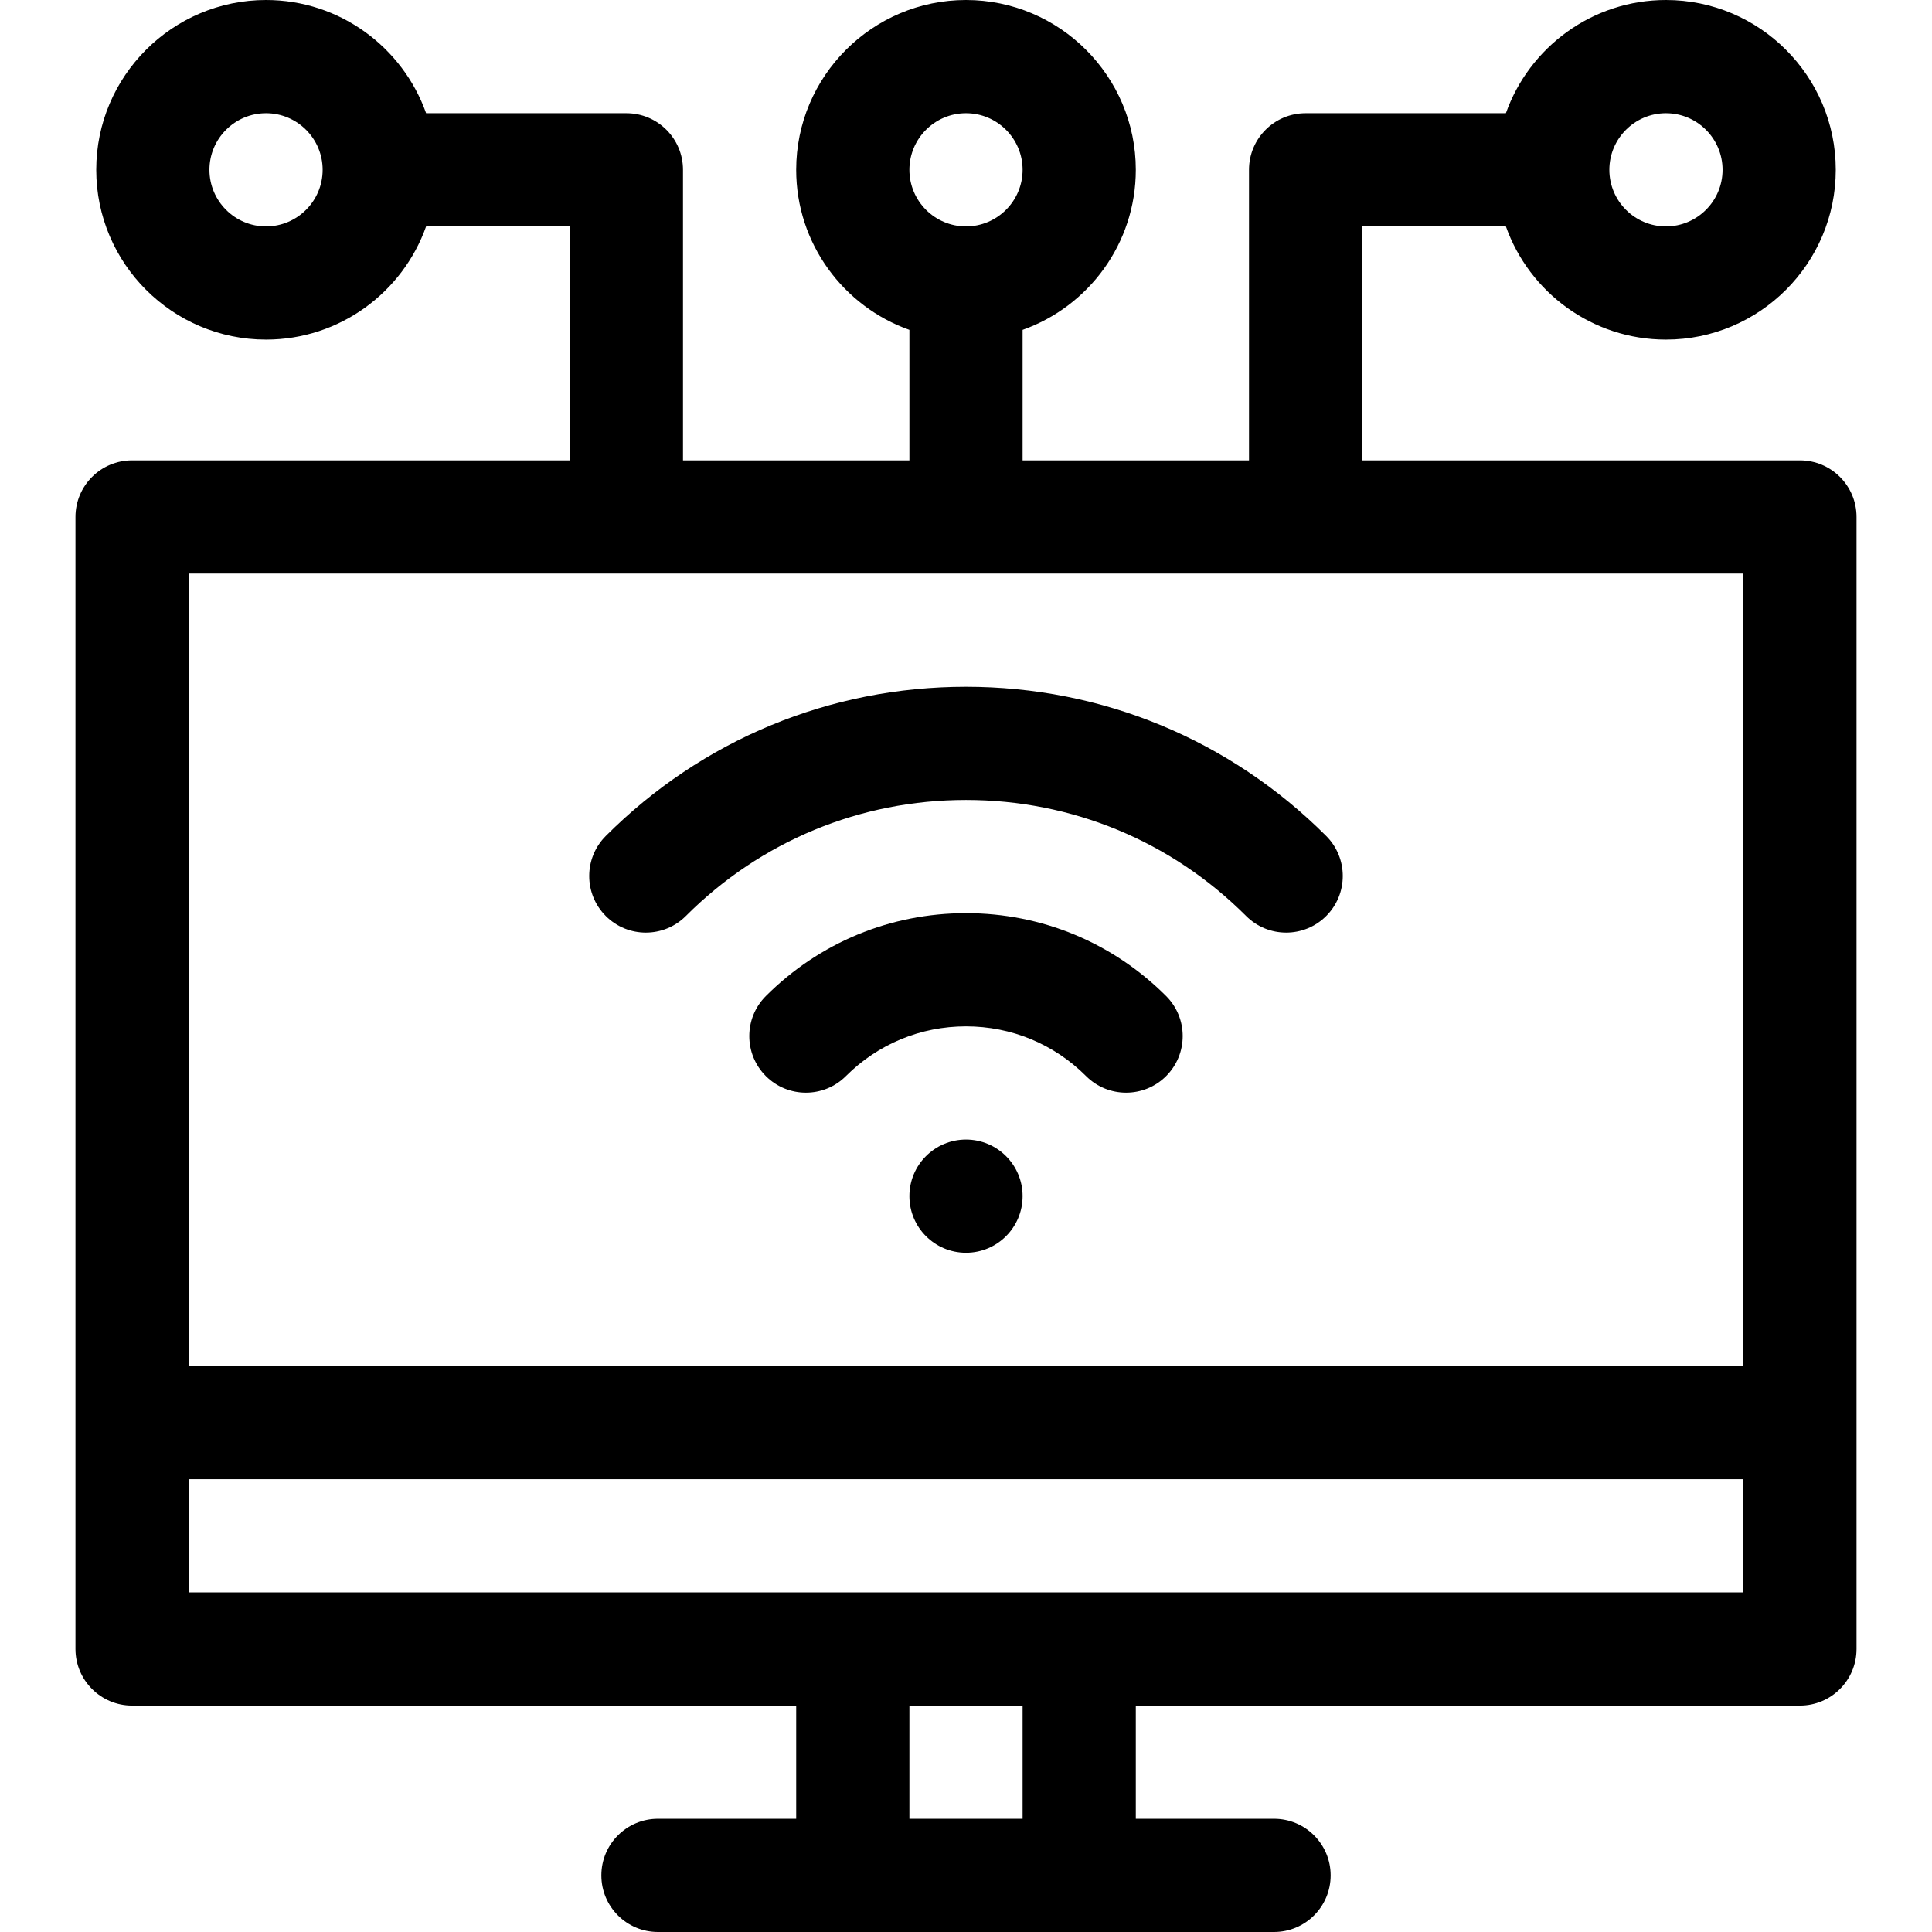 <svg id="Capa_1" enable-background="new 0 0 512 512" height="512" viewBox="0 0 512 512" width="512" xmlns="http://www.w3.org/2000/svg"><g><path d="m256 242c-20.038 0-38.873 7.8-53.037 21.963-5.858 5.858-5.858 15.355 0 21.213s15.355 5.857 21.213 0c8.498-8.496 19.8-13.176 31.824-13.176s23.326 4.679 31.823 13.176c5.86 5.861 15.357 5.855 21.213 0 5.858-5.858 5.858-15.355 0-21.213-14.162-14.163-32.998-21.963-53.036-21.963z"/><path d="m160.541 221.546c-5.856 5.859-5.854 15.356.005 21.213 5.858 5.857 15.356 5.855 21.213-.005 19.823-19.832 46.189-30.754 74.241-30.754s54.417 10.922 74.24 30.754c5.856 5.858 15.353 5.863 21.214.005 5.859-5.856 5.861-15.354.005-21.213-25.49-25.502-59.392-39.546-95.459-39.546-36.068 0-69.969 14.044-95.459 39.546z"/><circle cx="256" cy="316.995" r="15"/><path d="m151 122h-116c-8.284 0-15 6.716-15 15v300c0 8.284 6.716 15 15 15h176v30h-36.634c-8.284 0-15 6.716-15 15s6.716 15 15 15h163.269c8.284 0 15-6.716 15-15s-6.716-15-15-15h-36.635v-30h176c8.284 0 15-6.716 15-15v-300c0-8.284-6.716-15-15-15h-116v-62h38.077c6.192 17.459 22.865 30 42.42 30 24.813 0 45-20.187 45-45s-20.187-45-45-45c-19.555 0-36.228 12.541-42.42 30h-53.077c-8.284 0-15 6.716-15 15v77h-60v-34.58c17.459-6.192 30-22.865 30-42.42 0-24.813-20.187-45-45-45s-45 20.187-45 45c0 19.555 12.541 36.228 30 42.42v34.58h-60v-77c0-8.284-6.716-15-15-15h-53.077c-6.192-17.459-22.865-30-42.42-30-24.813 0-45 20.187-45 45s20.187 45 45 45c19.555 0 36.228-12.541 42.42-30h38.077zm290.497-92c8.271 0 15 6.729 15 15s-6.729 15-15 15-15-6.729-15-15 6.729-15 15-15zm-185.497 0c8.271 0 15 6.729 15 15s-6.729 15-15 15-15-6.729-15-15 6.729-15 15-15zm15 452h-30v-30h30zm15.087-60c-.029 0-.058-.004-.087-.004s-.058.004-.087.004h-59.826c-.029 0-.058-.004-.087-.004s-.058.004-.087.004h-175.913v-30.004h412v30.004zm175.913-60.004h-412v-209.996h412zm-391.497-301.996c-8.271 0-15-6.729-15-15s6.729-15 15-15 15 6.729 15 15-6.729 15-15 15z"/></g></svg>